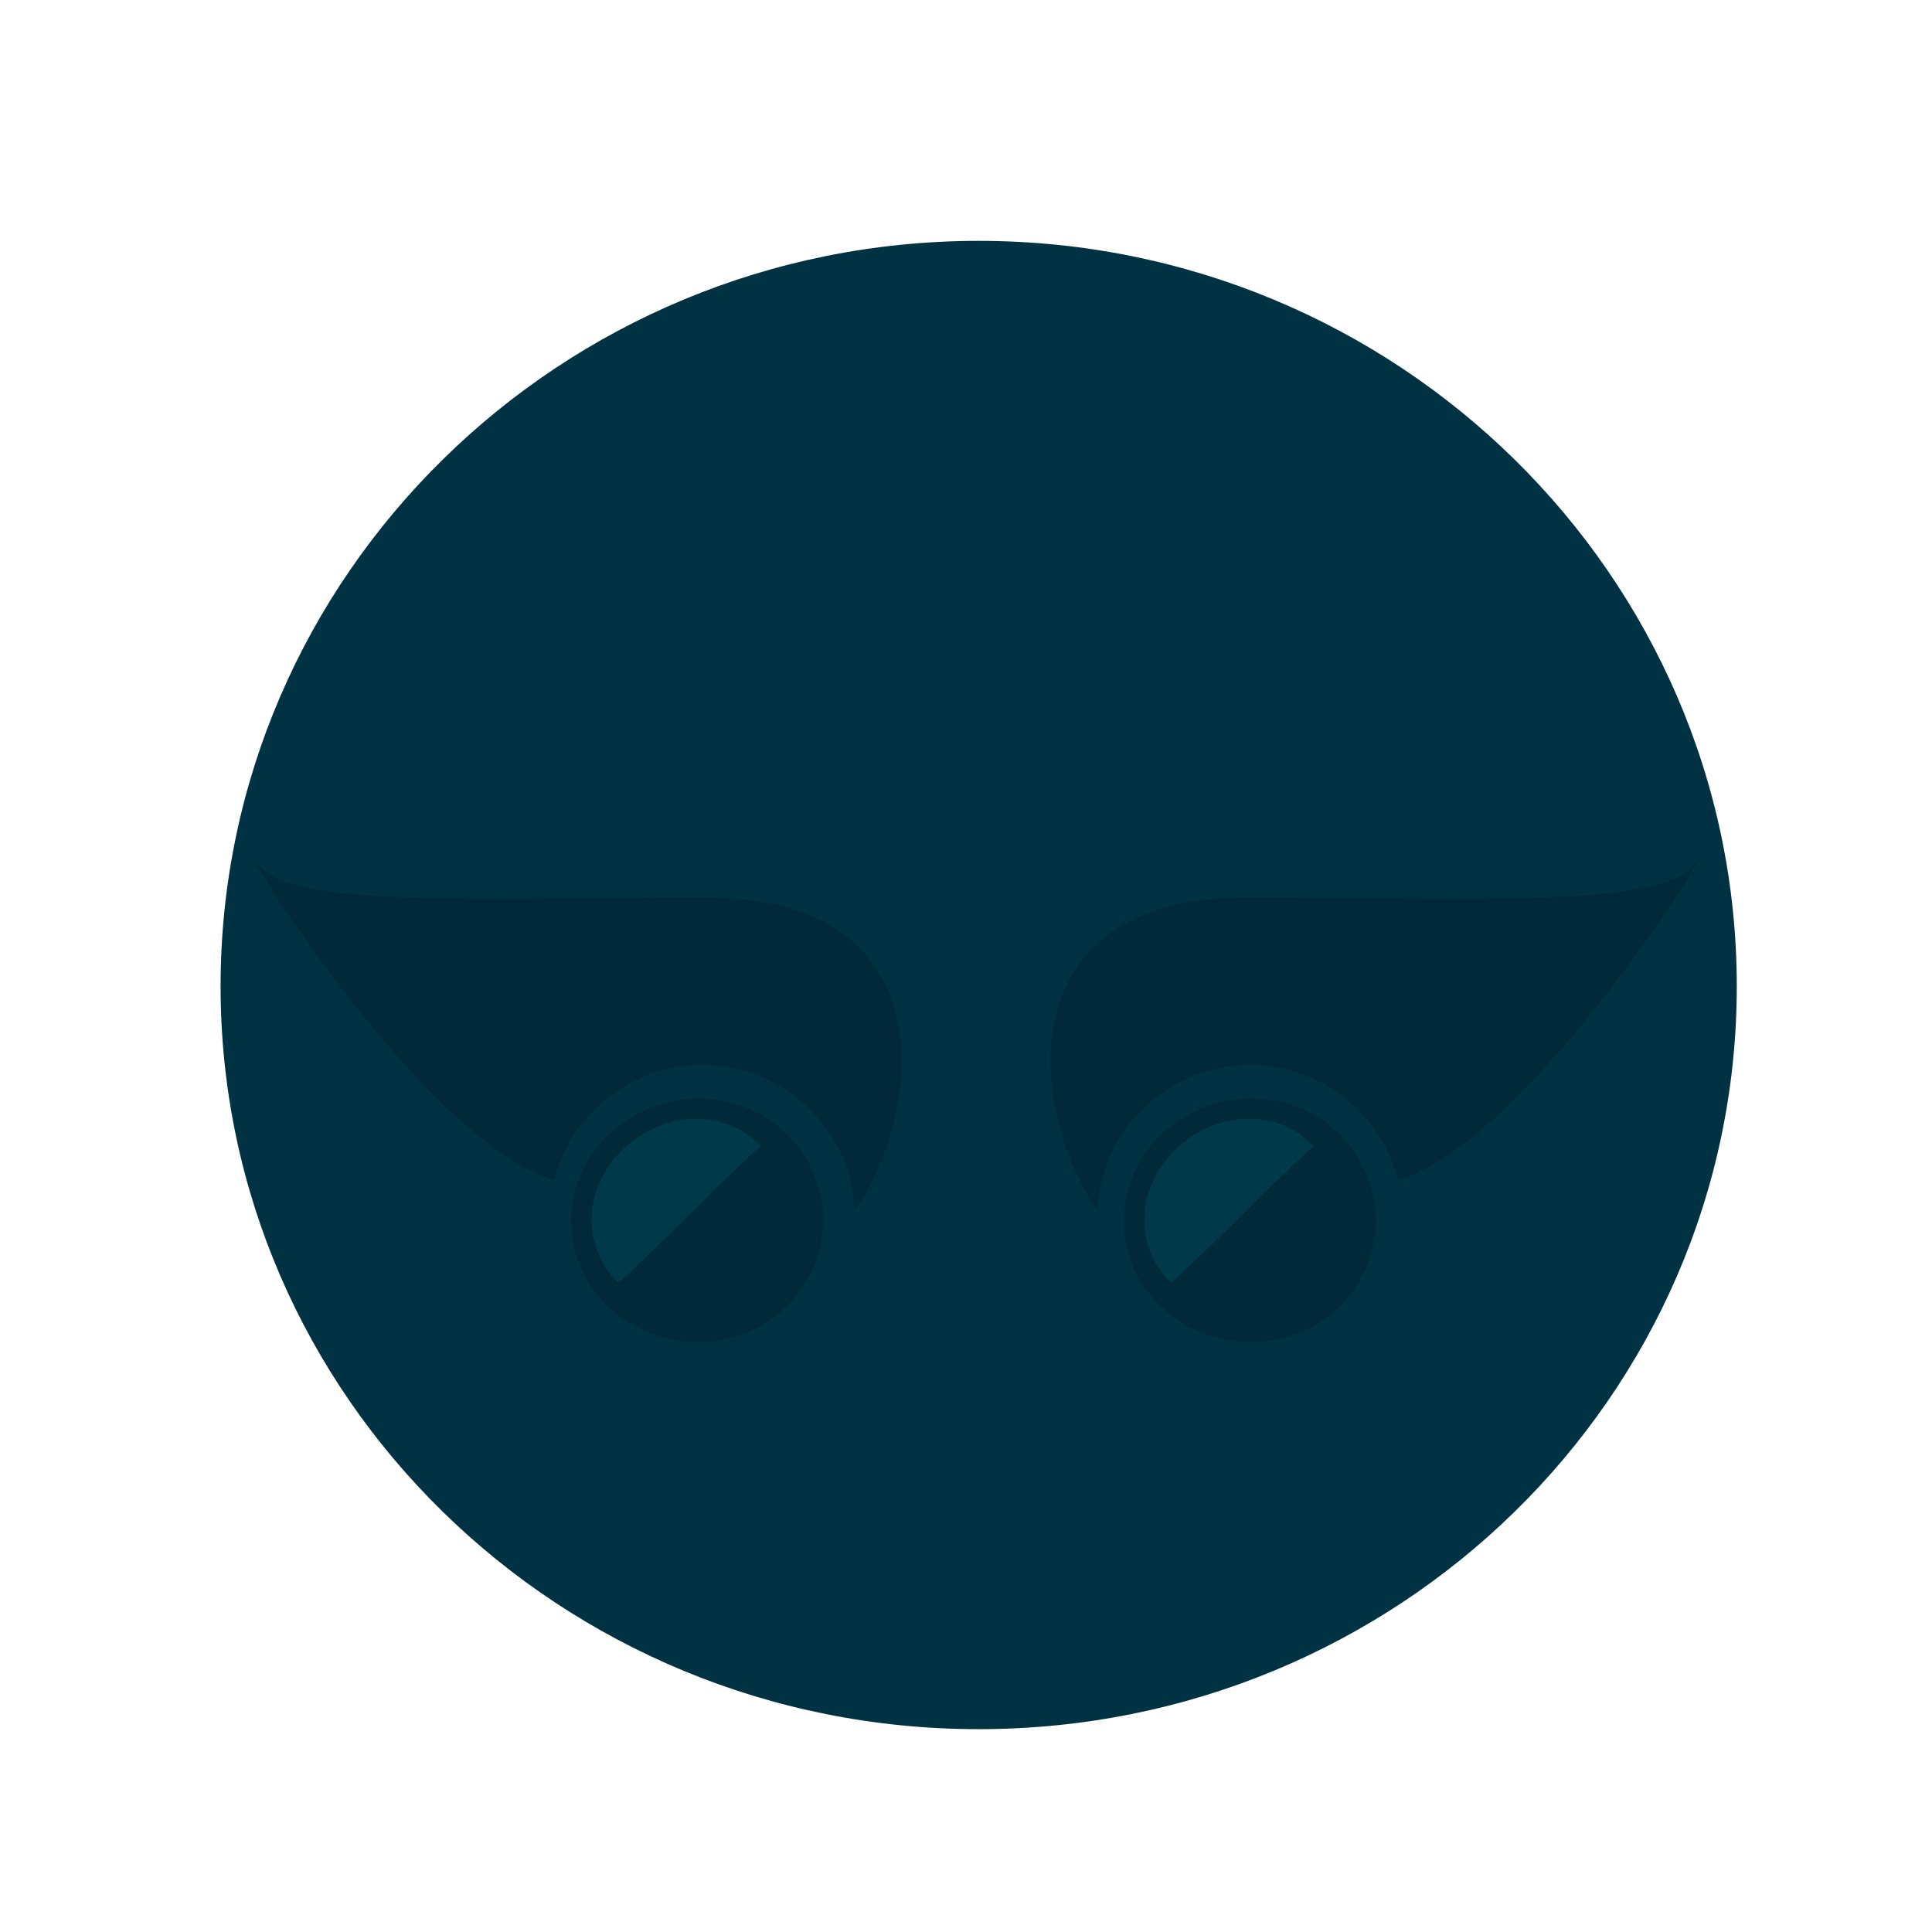 <?xml version="1.0" encoding="utf-8"?>
<!-- Generator: Adobe Illustrator 17.1.0, SVG Export Plug-In . SVG Version: 6.00 Build 0)  -->
<!DOCTYPE svg PUBLIC "-//W3C//DTD SVG 1.1//EN" "http://www.w3.org/Graphics/SVG/1.1/DTD/svg11.dtd">
<svg version="1.1" id="Layer_1" xmlns="http://www.w3.org/2000/svg" xmlns:xlink="http://www.w3.org/1999/xlink" x="0px" y="0px"
	 viewBox="0 0 76.2 76.2" style="enable-background:new 0 0 76.2 76.2;" xml:space="preserve">
<style type="text/css">
	.st0{fill:#013243;}
	.st1{fill:#002939;}
	.st2{fill:#EF4137;}
	.st3{fill:#003949;}
</style>
<g>
	<path class="st0" d="M68.5,38.9c0,16.2-13.4,29.3-29.9,29.3S8.7,55.1,8.7,38.9S22.1,9.5,38.6,9.5S68.5,22.7,68.5,38.9"/>
	<path class="st1" d="M43.4,47.9c-2.8-3.8-3.9-12.5,5.7-12.5s16.4,0.4,17.7-1.3c1.3-1.7-6.2,10.6-11.5,12.4
		C50.1,48.3,43.4,47.9,43.4,47.9"/>
	<path class="st1" d="M33.6,47.9c2.8-3.8,3.9-12.5-5.7-12.5s-16.4,0.4-17.7-1.3c-1.3-1.7,6.2,10.6,11.5,12.4
		C27,48.3,33.6,47.9,33.6,47.9"/>
	<path class="st0" d="M33.7,47.9c0,3.2-2.7,5.9-6,5.9s-6-2.6-6-5.9c0-3.2,2.7-5.9,6-5.9S33.7,44.7,33.7,47.9"/>
	<path class="st0" d="M55.3,47.9c0,3.2-2.7,5.9-6,5.9s-6-2.6-6-5.9c0-3.2,2.7-5.9,6-5.9S55.3,44.7,55.3,47.9"/>
	<path class="st2" d="M32.2,48.2c0,2.4-2,4.4-4.5,4.4c-2.5,0-4.5-2-4.5-4.4c0-2.4,2-4.4,4.5-4.4C30.2,43.8,32.2,45.7,32.2,48.2"/>
	<path class="st2" d="M53.9,48.2c0,2.4-2,4.4-4.5,4.4c-2.5,0-4.5-2-4.5-4.4c0-2.4,2-4.4,4.5-4.4C51.8,43.8,53.9,45.7,53.9,48.2"/>
	<path class="st1" d="M31.9,45.9c1.3,2.4,0.3,5.3-2.1,6.5c-2.4,1.2-5.4,0.3-6.7-2c-1.3-2.4-0.3-5.3,2.1-6.5
		C27.7,42.6,30.7,43.6,31.9,45.9"/>
	<path class="st3" d="M27.2,47.9c-1.5,1.5-2.8,2.7-2.8,2.7c-1.5-1.4-1.4-3.8,0.2-5.3c1.6-1.5,4-1.6,5.4-0.1
		C30,45.2,28.7,46.4,27.2,47.9"/>
	<path class="st1" d="M53.7,45.9c1.3,2.4,0.3,5.3-2.1,6.5c-2.4,1.2-5.4,0.3-6.7-2c-1.3-2.4-0.3-5.3,2.1-6.5
		C49.5,42.6,52.5,43.6,53.7,45.9"/>
	<path class="st3" d="M49,47.9c-1.5,1.5-2.8,2.7-2.8,2.7c-1.5-1.4-1.4-3.8,0.2-5.3c1.6-1.5,4-1.6,5.4-0.1
		C51.8,45.2,50.5,46.4,49,47.9"/>
</g>
</svg>

